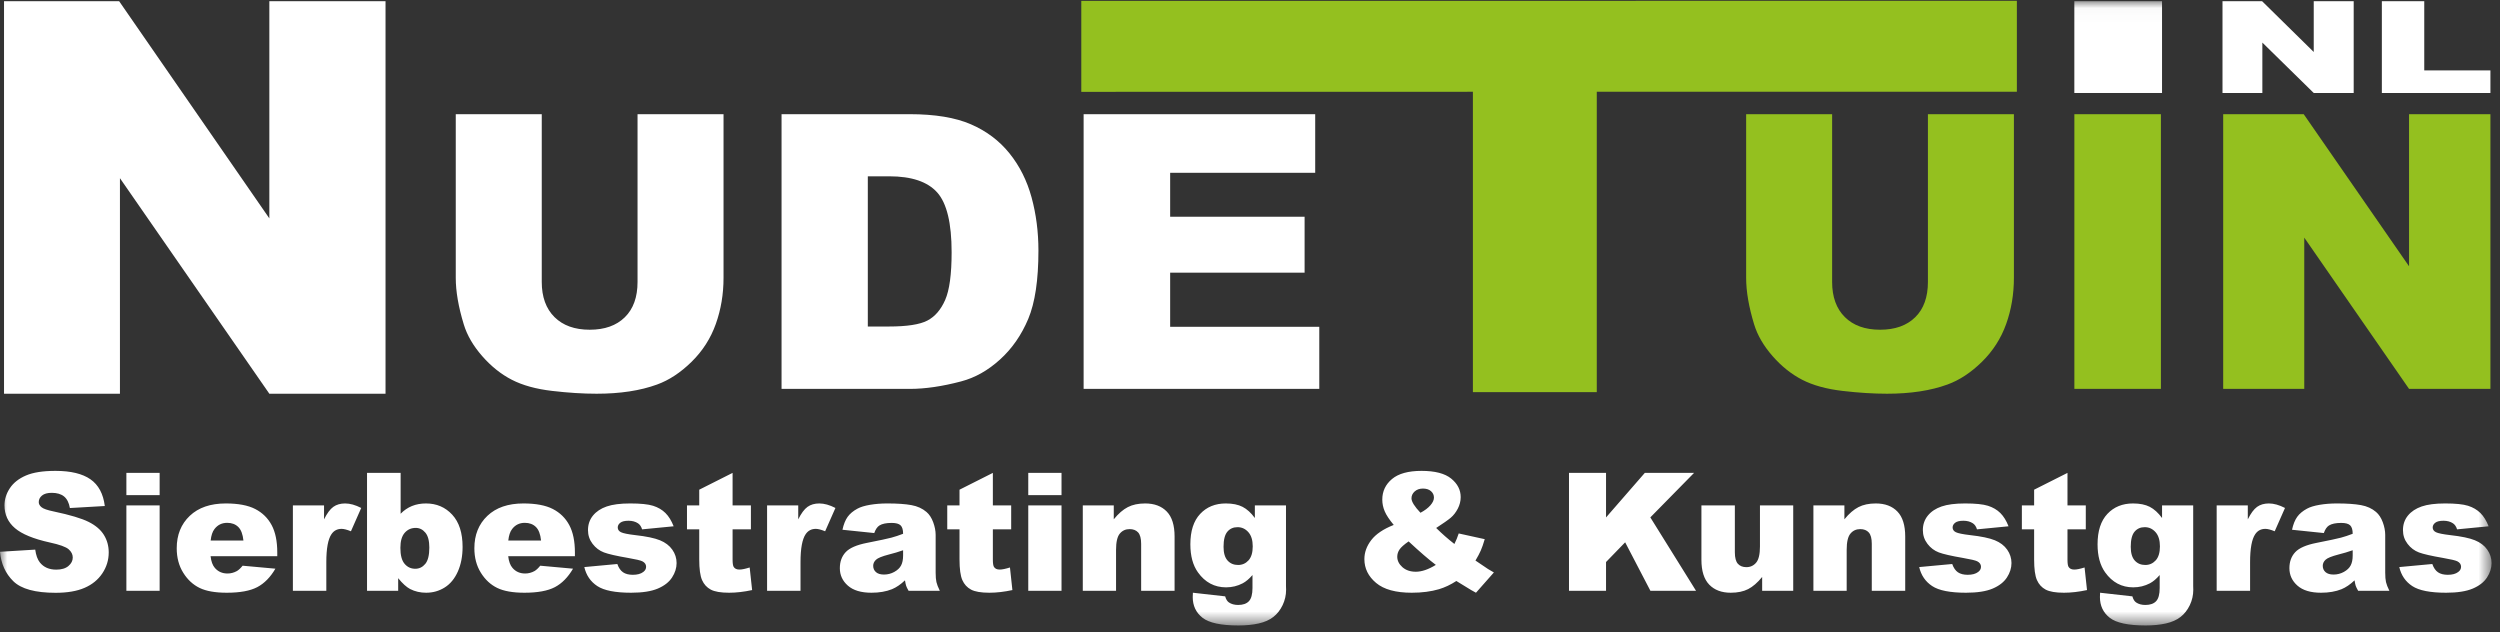 <?xml version="1.0" encoding="UTF-8"?>
<svg width="174px" height="44px" viewBox="0 0 174 44" version="1.1" xmlns="http://www.w3.org/2000/svg" xmlns:xlink="http://www.w3.org/1999/xlink">
    <rect x="0" y="0" width="174" height="44" fill="#333333" stroke="none"/>
    <!-- Generator: Sketch 61.2 (89653) - https://sketch.com -->
    <title>logo nudetuin</title>
    <desc>Created with Sketch.</desc>
    <defs>
        <polygon id="path-1" points="0 43.476 173.413 43.476 173.413 0.027 0 0.027"></polygon>
    </defs>
    <g id="Symbols" stroke="none" stroke-width="1" fill="none" fill-rule="evenodd">
        <g id="Menu" transform="translate(-390, -10)">
            <g id="Topbar">
                <g>
                    <g id="logo-nudetuin-header" transform="translate(390, 10)">
                        <g id="Group-13" stroke-width="1" transform="translate(0, 0.056)">
                            <polygon id="Fill-4" fill="#FFFFFF" points="0.28 27.347 8.348 27.347 8.348 12.346 18.746 27.347 26.833 27.347 26.833 0.027 18.746 0.027 18.746 15.142 8.292 0.027 0.28 0.027"></polygon>
                            <path d="M75.42,27.011 L91.822,27.011 L91.822,22.688 L81.443,22.688 L81.443,18.924 L90.8,18.924 L90.8,15.029 L81.443,15.029 L81.443,11.973 L91.538,11.973 L91.538,7.891 L75.42,7.891 L75.42,27.011 Z M61.894,12.215 C63.446,12.215 64.557,12.589 65.228,13.337 C65.898,14.086 66.233,15.474 66.233,17.501 C66.233,19.032 66.083,20.14 65.783,20.823 C65.483,21.506 65.069,21.984 64.54,22.258 C64.011,22.532 63.12,22.669 61.868,22.669 L60.4,22.669 L60.4,12.215 L61.894,12.215 Z M54.396,27.011 L63.315,27.011 C64.384,27.011 65.577,26.837 66.894,26.489 C67.857,26.237 68.758,25.731 69.597,24.97 C70.437,24.21 71.093,23.266 71.566,22.14 C72.038,21.014 72.275,19.43 72.275,17.386 C72.275,16.082 72.115,14.847 71.797,13.682 C71.479,12.517 70.967,11.495 70.26,10.617 C69.553,9.739 68.659,9.065 67.576,8.596 C66.494,8.126 65.074,7.891 63.315,7.891 L54.396,7.891 L54.396,27.011 Z M44.373,19.566 C44.373,20.628 44.078,21.447 43.488,22.025 C42.898,22.604 42.084,22.893 41.046,22.893 C39.999,22.893 39.181,22.599 38.591,22.012 C38.001,21.425 37.706,20.61 37.706,19.566 L37.706,7.891 L31.721,7.891 L31.721,19.288 C31.721,20.227 31.907,21.305 32.279,22.522 C32.508,23.278 32.935,24.013 33.559,24.726 C34.182,25.439 34.87,25.989 35.621,26.375 C36.373,26.762 37.308,27.021 38.427,27.151 C39.545,27.282 40.578,27.347 41.524,27.347 C43.16,27.347 44.561,27.134 45.729,26.708 C46.569,26.404 47.371,25.875 48.136,25.124 C48.901,24.372 49.463,23.494 49.821,22.49 C50.179,21.486 50.358,20.418 50.358,19.288 L50.358,7.891 L44.373,7.891 L44.373,19.566 Z" id="Fill-6" fill="#FFFFFF"></path>
                            <path d="M165.777,6.416 L173.333,6.416 L173.333,4.843 L168.728,4.843 L168.728,0.027 L165.777,0.027 L165.777,6.416 Z M154.686,6.416 L157.46,6.416 L157.46,2.908 L161.036,6.416 L163.817,6.416 L163.817,0.027 L161.036,0.027 L161.036,3.562 L157.441,0.027 L154.686,0.027 L154.686,6.416 Z" id="Fill-8" fill="#FFFFFF"></path>
                            <mask id="mask-2" fill="white">
                                <use xlink:href="#path-1"></use>
                            </mask>
                            <g id="Clip-11"></g>
                            <polygon id="Fill-10" fill="#FFFFFF" mask="url(#mask-2)" points="144.374 6.416 150.477 6.416 150.477 0.027 144.374 0.027"></polygon>
                            <path d="M167.891,40.733 C168.36,41.043 169.146,41.198 170.25,41.198 C171.031,41.198 171.648,41.102 172.102,40.91 C172.554,40.718 172.886,40.46 173.097,40.135 C173.308,39.811 173.413,39.477 173.413,39.134 C173.413,38.795 173.313,38.484 173.114,38.2 C172.915,37.917 172.628,37.699 172.252,37.546 C171.877,37.393 171.304,37.274 170.534,37.188 C170.026,37.129 169.695,37.061 169.544,36.987 C169.393,36.912 169.316,36.803 169.316,36.657 C169.316,36.527 169.376,36.416 169.496,36.325 C169.615,36.233 169.806,36.188 170.067,36.188 C170.326,36.188 170.546,36.247 170.728,36.367 C170.86,36.456 170.955,36.596 171.012,36.787 L173.208,36.574 C173.056,36.186 172.866,35.878 172.636,35.65 C172.407,35.423 172.12,35.255 171.777,35.146 C171.434,35.038 170.902,34.984 170.181,34.984 C169.499,34.984 168.954,35.054 168.549,35.194 C168.143,35.334 167.824,35.545 167.592,35.828 C167.361,36.112 167.246,36.449 167.246,36.841 C167.246,37.199 167.353,37.518 167.567,37.797 C167.781,38.077 168.045,38.275 168.357,38.393 C168.671,38.51 169.23,38.638 170.034,38.776 C170.572,38.869 170.904,38.947 171.029,39.01 C171.203,39.1 171.29,39.227 171.29,39.391 C171.29,39.536 171.224,39.657 171.091,39.754 C170.921,39.884 170.68,39.95 170.369,39.95 C170.084,39.95 169.857,39.892 169.686,39.776 C169.515,39.66 169.383,39.468 169.288,39.199 L166.99,39.412 C167.122,39.983 167.423,40.424 167.891,40.733 L167.891,40.733 Z M163.747,38.606 C163.747,38.89 163.7,39.12 163.607,39.297 C163.514,39.475 163.356,39.625 163.135,39.748 C162.913,39.871 162.673,39.933 162.415,39.933 C162.168,39.933 161.982,39.876 161.854,39.762 C161.728,39.648 161.664,39.502 161.664,39.323 C161.664,39.166 161.729,39.026 161.858,38.903 C161.983,38.783 162.281,38.662 162.751,38.539 C163.096,38.453 163.428,38.354 163.747,38.242 L163.747,38.606 Z M162.096,36.518 C162.286,36.399 162.57,36.339 162.95,36.339 C163.246,36.339 163.453,36.395 163.57,36.507 C163.687,36.619 163.747,36.815 163.747,37.095 C163.458,37.207 163.186,37.297 162.927,37.366 C162.669,37.435 162.106,37.556 161.238,37.727 C160.513,37.869 160.016,38.085 159.747,38.376 C159.477,38.667 159.343,39.039 159.343,39.49 C159.343,39.972 159.53,40.377 159.904,40.705 C160.277,41.034 160.824,41.198 161.545,41.198 C162.087,41.198 162.563,41.116 162.972,40.952 C163.272,40.828 163.574,40.623 163.877,40.336 C163.904,40.507 163.93,40.633 163.957,40.714 C163.983,40.794 164.04,40.911 164.128,41.064 L166.301,41.064 C166.179,40.817 166.101,40.615 166.065,40.456 C166.029,40.297 166.011,40.078 166.011,39.798 L166.011,37.173 C166.011,36.893 165.954,36.599 165.841,36.291 C165.727,35.983 165.571,35.745 165.374,35.578 C165.093,35.335 164.742,35.175 164.321,35.099 C163.9,35.022 163.342,34.984 162.648,34.984 C162.216,34.984 161.814,35.016 161.442,35.079 C161.071,35.143 160.779,35.232 160.566,35.348 C160.27,35.508 160.043,35.698 159.886,35.916 C159.729,36.135 159.608,36.434 159.525,36.815 L161.738,37.044 C161.829,36.787 161.949,36.611 162.096,36.518 L162.096,36.518 Z M154.28,41.064 L156.606,41.064 L156.606,39.071 C156.606,38.119 156.726,37.47 156.965,37.122 C157.131,36.876 157.367,36.753 157.67,36.753 C157.829,36.753 158.046,36.809 158.319,36.921 L159.036,35.298 C158.629,35.089 158.256,34.984 157.915,34.984 C157.589,34.984 157.315,35.063 157.093,35.222 C156.871,35.381 156.656,35.671 156.447,36.092 L156.447,35.118 L154.28,35.118 L154.28,41.064 Z M148.564,36.952 C148.741,36.741 148.977,36.635 149.273,36.635 C149.569,36.635 149.819,36.75 150.024,36.98 C150.229,37.209 150.331,37.541 150.331,37.973 C150.331,38.406 150.233,38.73 150.038,38.945 C149.842,39.159 149.601,39.266 149.313,39.266 C149.009,39.266 148.764,39.163 148.578,38.956 C148.392,38.749 148.3,38.431 148.3,38.001 C148.3,37.512 148.388,37.163 148.564,36.952 L148.564,36.952 Z M150.479,35.997 C150.213,35.635 149.928,35.376 149.623,35.219 C149.318,35.063 148.93,34.984 148.459,34.984 C147.723,34.984 147.128,35.227 146.673,35.712 C146.218,36.197 145.99,36.902 145.99,37.828 C145.99,38.638 146.166,39.289 146.519,39.782 C147.016,40.476 147.668,40.823 148.476,40.823 C148.89,40.823 149.275,40.729 149.631,40.543 C149.859,40.424 150.087,40.231 150.314,39.966 L150.314,40.867 C150.314,41.304 150.232,41.61 150.066,41.786 C149.902,41.961 149.652,42.049 149.318,42.049 C149.06,42.049 148.846,41.991 148.675,41.875 C148.558,41.797 148.471,41.655 148.414,41.45 L146.166,41.198 C146.159,41.325 146.155,41.425 146.155,41.5 C146.155,42.101 146.381,42.581 146.835,42.939 C147.288,43.297 148.122,43.476 149.336,43.476 C149.866,43.476 150.337,43.43 150.749,43.336 C151.161,43.243 151.5,43.092 151.767,42.883 C152.035,42.674 152.249,42.4 152.411,42.063 C152.571,41.725 152.652,41.369 152.652,40.996 L152.646,40.733 L152.646,35.118 L150.479,35.118 L150.479,35.997 Z M141.575,34.027 L141.575,35.118 L140.722,35.118 L140.722,36.787 L141.575,36.787 L141.575,38.878 C141.575,39.541 141.64,40.021 141.772,40.317 C141.902,40.614 142.104,40.834 142.377,40.98 C142.651,41.125 143.075,41.198 143.651,41.198 C144.149,41.198 144.683,41.136 145.256,41.013 L145.086,39.44 C144.778,39.537 144.539,39.586 144.368,39.586 C144.178,39.586 144.046,39.522 143.97,39.396 C143.921,39.314 143.897,39.146 143.897,38.893 L143.897,36.787 L145.171,36.787 L145.171,35.118 L143.897,35.118 L143.897,32.857 L141.575,34.027 Z M134.478,40.733 C134.946,41.043 135.732,41.198 136.835,41.198 C137.617,41.198 138.234,41.102 138.688,40.91 C139.141,40.718 139.472,40.46 139.683,40.135 C139.894,39.811 139.999,39.477 139.999,39.134 C139.999,38.795 139.899,38.484 139.7,38.2 C139.501,37.917 139.214,37.699 138.839,37.546 C138.463,37.393 137.89,37.274 137.12,37.188 C136.612,37.129 136.282,37.061 136.13,36.987 C135.978,36.912 135.902,36.803 135.902,36.657 C135.902,36.527 135.963,36.416 136.082,36.325 C136.201,36.233 136.392,36.188 136.653,36.188 C136.912,36.188 137.131,36.247 137.314,36.367 C137.447,36.456 137.541,36.596 137.598,36.787 L139.794,36.574 C139.643,36.186 139.452,35.878 139.223,35.65 C138.993,35.423 138.707,35.255 138.363,35.146 C138.02,35.038 137.488,34.984 136.767,34.984 C136.084,34.984 135.54,35.054 135.134,35.194 C134.728,35.334 134.41,35.545 134.179,35.828 C133.948,36.112 133.831,36.449 133.831,36.841 C133.831,37.199 133.939,37.518 134.153,37.797 C134.368,38.077 134.631,38.275 134.944,38.393 C135.257,38.51 135.815,38.638 136.62,38.776 C137.158,38.869 137.49,38.947 137.615,39.01 C137.789,39.1 137.877,39.227 137.877,39.391 C137.877,39.536 137.81,39.657 137.678,39.754 C137.507,39.884 137.266,39.95 136.955,39.95 C136.671,39.95 136.443,39.892 136.272,39.776 C136.102,39.66 135.969,39.468 135.874,39.199 L133.576,39.412 C133.709,39.983 134.009,40.424 134.478,40.733 L134.478,40.733 Z M126.213,41.064 L128.529,41.064 L128.529,38.209 C128.529,37.667 128.616,37.292 128.791,37.083 C128.965,36.874 129.193,36.77 129.474,36.77 C129.728,36.77 129.925,36.847 130.065,37.002 C130.206,37.157 130.276,37.421 130.276,37.794 L130.276,41.064 L132.603,41.064 L132.603,37.285 C132.603,36.501 132.421,35.922 132.059,35.547 C131.697,35.172 131.196,34.984 130.555,34.984 C130.08,34.984 129.678,35.069 129.349,35.239 C129.018,35.409 128.692,35.691 128.37,36.087 L128.37,35.118 L126.213,35.118 L126.213,41.064 Z M124.808,35.118 L122.493,35.118 L122.493,37.979 C122.493,38.52 122.405,38.895 122.228,39.104 C122.052,39.313 121.825,39.418 121.548,39.418 C121.294,39.418 121.097,39.339 120.956,39.183 C120.816,39.026 120.746,38.761 120.746,38.388 L120.746,35.118 L118.419,35.118 L118.419,38.903 C118.419,39.683 118.6,40.26 118.963,40.635 C119.325,41.01 119.824,41.198 120.461,41.198 C120.939,41.198 121.343,41.114 121.671,40.946 C121.999,40.778 122.324,40.496 122.646,40.101 L122.646,41.064 L124.808,41.064 L124.808,35.118 Z M109.202,41.064 L111.78,41.064 L111.78,39.061 L113.111,37.689 L114.869,41.064 L118.044,41.064 L114.863,35.954 L117.907,32.857 L114.479,32.857 L111.78,35.958 L111.78,32.857 L109.202,32.857 L109.202,41.064 Z M99.934,39.261 C99.418,39.578 98.954,39.737 98.54,39.737 C98.158,39.737 97.846,39.63 97.607,39.418 C97.368,39.205 97.249,38.962 97.249,38.69 C97.249,38.515 97.301,38.348 97.405,38.192 C97.51,38.035 97.721,37.847 98.04,37.626 C98.809,38.343 99.441,38.888 99.934,39.261 L99.934,39.261 Z M98.239,34.626 C98.239,34.443 98.313,34.284 98.46,34.15 C98.609,34.016 98.8,33.948 99.035,33.948 C99.275,33.948 99.462,34.009 99.599,34.13 C99.735,34.252 99.803,34.4 99.803,34.576 C99.803,34.743 99.722,34.922 99.559,35.11 C99.396,35.299 99.165,35.473 98.865,35.633 C98.447,35.193 98.239,34.857 98.239,34.626 L98.239,34.626 Z M101.226,37.805 C100.786,37.462 100.363,37.091 99.957,36.691 C100.446,36.374 100.786,36.136 100.976,35.975 C101.165,35.815 101.327,35.605 101.462,35.348 C101.596,35.09 101.664,34.822 101.664,34.542 C101.664,34.042 101.444,33.613 101.004,33.254 C100.564,32.896 99.876,32.717 98.939,32.717 C98.021,32.717 97.336,32.905 96.885,33.282 C96.433,33.659 96.207,34.139 96.207,34.721 C96.207,34.997 96.264,35.269 96.378,35.536 C96.492,35.802 96.701,36.117 97.004,36.479 C96.28,36.766 95.759,37.118 95.44,37.534 C95.121,37.95 94.961,38.391 94.961,38.858 C94.961,39.507 95.233,40.06 95.776,40.515 C96.317,40.97 97.144,41.198 98.256,41.198 C98.965,41.198 99.599,41.116 100.156,40.952 C100.558,40.832 100.96,40.642 101.362,40.381 C101.556,40.492 101.775,40.627 102.02,40.784 C102.264,40.94 102.5,41.078 102.728,41.198 L103.974,39.787 C103.806,39.694 103.67,39.614 103.564,39.546 L102.693,38.959 C102.853,38.69 102.976,38.457 103.063,38.259 C103.151,38.061 103.241,37.798 103.337,37.47 L101.527,37.072 C101.444,37.33 101.343,37.574 101.226,37.805 L101.226,37.805 Z M85.423,36.952 C85.6,36.741 85.836,36.635 86.132,36.635 C86.428,36.635 86.678,36.75 86.883,36.98 C87.088,37.209 87.19,37.541 87.19,37.973 C87.19,38.406 87.092,38.73 86.897,38.945 C86.702,39.159 86.46,39.266 86.172,39.266 C85.868,39.266 85.624,39.163 85.438,38.956 C85.252,38.749 85.159,38.431 85.159,38.001 C85.159,37.512 85.247,37.163 85.423,36.952 L85.423,36.952 Z M87.338,35.997 C87.073,35.635 86.787,35.376 86.482,35.219 C86.176,35.063 85.788,34.984 85.319,34.984 C84.582,34.984 83.987,35.227 83.532,35.712 C83.076,36.197 82.849,36.902 82.849,37.828 C82.849,38.638 83.026,39.289 83.378,39.782 C83.875,40.476 84.528,40.823 85.335,40.823 C85.749,40.823 86.134,40.729 86.49,40.543 C86.717,40.424 86.945,40.231 87.173,39.966 L87.173,40.867 C87.173,41.304 87.091,41.61 86.925,41.786 C86.76,41.961 86.511,42.049 86.177,42.049 C85.92,42.049 85.705,41.991 85.535,41.875 C85.417,41.797 85.329,41.655 85.272,41.45 L83.026,41.198 C83.018,41.325 83.014,41.425 83.014,41.5 C83.014,42.101 83.24,42.581 83.694,42.939 C84.147,43.297 84.98,43.476 86.194,43.476 C86.725,43.476 87.197,43.43 87.608,43.336 C88.02,43.243 88.359,43.092 88.626,42.883 C88.894,42.674 89.108,42.4 89.27,42.063 C89.43,41.725 89.512,41.369 89.512,40.996 L89.505,40.733 L89.505,35.118 L87.338,35.118 L87.338,35.997 Z M75.362,41.064 L77.677,41.064 L77.677,38.209 C77.677,37.667 77.765,37.292 77.939,37.083 C78.114,36.874 78.341,36.77 78.622,36.77 C78.876,36.77 79.073,36.847 79.214,37.002 C79.353,37.157 79.424,37.421 79.424,37.794 L79.424,41.064 L81.751,41.064 L81.751,37.285 C81.751,36.501 81.57,35.922 81.207,35.547 C80.845,35.172 80.344,34.984 79.703,34.984 C79.228,34.984 78.826,35.069 78.497,35.239 C78.167,35.409 77.84,35.691 77.518,36.087 L77.518,35.118 L75.362,35.118 L75.362,41.064 Z M71.567,41.064 L73.882,41.064 L73.882,35.118 L71.567,35.118 L71.567,41.064 Z M71.567,34.407 L73.882,34.407 L73.882,32.857 L71.567,32.857 L71.567,34.407 Z M66.782,34.027 L66.782,35.118 L65.929,35.118 L65.929,36.787 L66.782,36.787 L66.782,38.878 C66.782,39.541 66.848,40.021 66.978,40.317 C67.109,40.614 67.311,40.834 67.584,40.98 C67.857,41.125 68.282,41.198 68.859,41.198 C69.356,41.198 69.89,41.136 70.463,41.013 L70.293,39.44 C69.985,39.537 69.746,39.586 69.576,39.586 C69.386,39.586 69.253,39.522 69.177,39.396 C69.128,39.314 69.103,39.146 69.103,38.893 L69.103,36.787 L70.378,36.787 L70.378,35.118 L69.103,35.118 L69.103,32.857 L66.782,34.027 Z M62.856,38.606 C62.856,38.89 62.81,39.12 62.717,39.297 C62.624,39.475 62.467,39.625 62.245,39.748 C62.023,39.871 61.783,39.933 61.525,39.933 C61.279,39.933 61.092,39.876 60.965,39.762 C60.838,39.648 60.774,39.502 60.774,39.323 C60.774,39.166 60.839,39.026 60.968,38.903 C61.093,38.783 61.39,38.662 61.861,38.539 C62.206,38.453 62.538,38.354 62.856,38.242 L62.856,38.606 Z M61.207,36.518 C61.396,36.399 61.681,36.339 62.06,36.339 C62.356,36.339 62.563,36.395 62.68,36.507 C62.798,36.619 62.856,36.815 62.856,37.095 C62.568,37.207 62.295,37.297 62.037,37.366 C61.779,37.435 61.216,37.556 60.347,37.727 C59.623,37.869 59.126,38.085 58.857,38.376 C58.587,38.667 58.453,39.039 58.453,39.49 C58.453,39.972 58.64,40.377 59.013,40.705 C59.387,41.034 59.934,41.198 60.655,41.198 C61.197,41.198 61.673,41.116 62.083,40.952 C62.382,40.828 62.684,40.623 62.987,40.336 C63.014,40.507 63.04,40.633 63.067,40.714 C63.093,40.794 63.15,40.911 63.238,41.064 L65.411,41.064 C65.29,40.817 65.211,40.615 65.175,40.456 C65.139,40.297 65.121,40.078 65.121,39.798 L65.121,37.173 C65.121,36.893 65.064,36.599 64.95,36.291 C64.836,35.983 64.681,35.745 64.484,35.578 C64.203,35.335 63.852,35.175 63.431,35.099 C63.01,35.022 62.453,34.984 61.758,34.984 C61.326,34.984 60.924,35.016 60.552,35.079 C60.181,35.143 59.888,35.232 59.676,35.348 C59.38,35.508 59.154,35.698 58.996,35.916 C58.839,36.135 58.718,36.434 58.635,36.815 L60.848,37.044 C60.939,36.787 61.059,36.611 61.207,36.518 L61.207,36.518 Z M53.389,41.064 L55.716,41.064 L55.716,39.071 C55.716,38.119 55.836,37.47 56.075,37.122 C56.242,36.876 56.477,36.753 56.78,36.753 C56.939,36.753 57.156,36.809 57.429,36.921 L58.146,35.298 C57.74,35.089 57.366,34.984 57.025,34.984 C56.699,34.984 56.425,35.063 56.203,35.222 C55.981,35.381 55.765,35.671 55.557,36.092 L55.557,35.118 L53.389,35.118 L53.389,41.064 Z M48.667,34.027 L48.667,35.118 L47.814,35.118 L47.814,36.787 L48.667,36.787 L48.667,38.878 C48.667,39.541 48.733,40.021 48.863,40.317 C48.994,40.614 49.196,40.834 49.469,40.98 C49.742,41.125 50.167,41.198 50.744,41.198 C51.241,41.198 51.775,41.136 52.348,41.013 L52.177,39.44 C51.87,39.537 51.631,39.586 51.461,39.586 C51.271,39.586 51.138,39.522 51.062,39.396 C51.013,39.314 50.988,39.146 50.988,38.893 L50.988,36.787 L52.263,36.787 L52.263,35.118 L50.988,35.118 L50.988,32.857 L48.667,34.027 Z M41.57,40.733 C42.038,41.043 42.824,41.198 43.928,41.198 C44.709,41.198 45.326,41.102 45.78,40.91 C46.233,40.718 46.565,40.46 46.775,40.135 C46.986,39.811 47.091,39.477 47.091,39.134 C47.091,38.795 46.992,38.484 46.792,38.2 C46.593,37.917 46.306,37.699 45.931,37.546 C45.555,37.393 44.982,37.274 44.212,37.188 C43.704,37.129 43.374,37.061 43.222,36.987 C43.071,36.912 42.995,36.803 42.995,36.657 C42.995,36.527 43.055,36.416 43.174,36.325 C43.293,36.233 43.484,36.188 43.746,36.188 C44.004,36.188 44.224,36.247 44.406,36.367 C44.538,36.456 44.633,36.596 44.69,36.787 L46.886,36.574 C46.735,36.186 46.544,35.878 46.315,35.65 C46.085,35.423 45.799,35.255 45.455,35.146 C45.112,35.038 44.58,34.984 43.86,34.984 C43.177,34.984 42.633,35.054 42.227,35.194 C41.821,35.334 41.502,35.545 41.271,35.828 C41.04,36.112 40.924,36.449 40.924,36.841 C40.924,37.199 41.031,37.518 41.245,37.797 C41.46,38.077 41.723,38.275 42.036,38.393 C42.349,38.51 42.908,38.638 43.712,38.776 C44.25,38.869 44.582,38.947 44.707,39.01 C44.882,39.1 44.969,39.227 44.969,39.391 C44.969,39.536 44.903,39.657 44.77,39.754 C44.599,39.884 44.358,39.95 44.047,39.95 C43.763,39.95 43.535,39.892 43.365,39.776 C43.194,39.66 43.061,39.468 42.966,39.199 L40.668,39.412 C40.801,39.983 41.101,40.424 41.57,40.733 L41.57,40.733 Z M35.377,37.565 C35.415,37.21 35.504,36.943 35.644,36.764 C35.864,36.477 36.158,36.333 36.526,36.333 C36.845,36.333 37.101,36.428 37.297,36.619 C37.492,36.809 37.613,37.124 37.658,37.565 L35.377,37.565 Z M40.014,38.399 C40.014,37.615 39.883,36.979 39.621,36.49 C39.359,36.001 38.978,35.628 38.477,35.37 C37.977,35.113 37.294,34.984 36.429,34.984 C35.363,34.984 34.528,35.272 33.923,35.846 C33.318,36.421 33.016,37.173 33.016,38.102 C33.016,38.755 33.166,39.323 33.468,39.807 C33.769,40.29 34.15,40.643 34.609,40.865 C35.067,41.087 35.697,41.198 36.497,41.198 C37.419,41.198 38.126,41.068 38.62,40.809 C39.113,40.549 39.534,40.121 39.883,39.524 L37.601,39.317 C37.457,39.496 37.322,39.621 37.197,39.692 C36.992,39.804 36.776,39.86 36.549,39.86 C36.188,39.86 35.896,39.731 35.673,39.474 C35.513,39.295 35.413,39.022 35.371,38.656 L40.014,38.656 L40.014,38.399 Z M28.165,37.03 C28.365,36.801 28.621,36.686 28.936,36.686 C29.198,36.686 29.421,36.796 29.605,37.016 C29.789,37.236 29.881,37.582 29.881,38.052 C29.881,38.586 29.787,38.965 29.599,39.191 C29.411,39.417 29.179,39.53 28.902,39.53 C28.602,39.53 28.355,39.415 28.16,39.185 C27.964,38.956 27.867,38.586 27.867,38.074 C27.867,37.608 27.966,37.26 28.165,37.03 L28.165,37.03 Z M25.545,41.064 L27.713,41.064 L27.713,40.185 C28.013,40.554 28.29,40.806 28.544,40.94 C28.881,41.112 29.253,41.198 29.659,41.198 C30.133,41.198 30.564,41.076 30.953,40.831 C31.342,40.587 31.646,40.217 31.866,39.723 C32.086,39.228 32.196,38.656 32.196,38.007 C32.196,37.033 31.955,36.286 31.474,35.765 C30.992,35.244 30.383,34.984 29.647,34.984 C29.291,34.984 28.966,35.044 28.672,35.163 C28.378,35.283 28.115,35.462 27.884,35.701 L27.884,32.857 L25.545,32.857 L25.545,41.064 Z M20.385,41.064 L22.712,41.064 L22.712,39.071 C22.712,38.119 22.832,37.47 23.071,37.122 C23.237,36.876 23.472,36.753 23.776,36.753 C23.935,36.753 24.152,36.809 24.425,36.921 L25.141,35.298 C24.736,35.089 24.362,34.984 24.021,34.984 C23.694,34.984 23.42,35.063 23.198,35.222 C22.977,35.381 22.761,35.671 22.553,36.092 L22.553,35.118 L20.385,35.118 L20.385,41.064 Z M14.662,37.565 C14.699,37.21 14.789,36.943 14.929,36.764 C15.149,36.477 15.443,36.333 15.811,36.333 C16.129,36.333 16.386,36.428 16.582,36.619 C16.777,36.809 16.897,37.124 16.943,37.565 L14.662,37.565 Z M19.298,38.399 C19.298,37.615 19.168,36.979 18.906,36.49 C18.644,36.001 18.263,35.628 17.762,35.37 C17.262,35.113 16.579,34.984 15.714,34.984 C14.648,34.984 13.813,35.272 13.208,35.846 C12.603,36.421 12.3,37.173 12.3,38.102 C12.3,38.755 12.451,39.323 12.753,39.807 C13.054,40.29 13.435,40.643 13.894,40.865 C14.352,41.087 14.982,41.198 15.782,41.198 C16.704,41.198 17.411,41.068 17.905,40.809 C18.398,40.549 18.819,40.121 19.168,39.524 L16.886,39.317 C16.742,39.496 16.607,39.621 16.482,39.692 C16.277,39.804 16.061,39.86 15.834,39.86 C15.473,39.86 15.181,39.731 14.957,39.474 C14.798,39.295 14.698,39.022 14.656,38.656 L19.298,38.656 L19.298,38.399 Z M8.796,41.064 L11.111,41.064 L11.111,35.118 L8.796,35.118 L8.796,41.064 Z M8.796,34.407 L11.111,34.407 L11.111,32.857 L8.796,32.857 L8.796,34.407 Z M0.927,40.397 C1.474,40.935 2.456,41.203 3.874,41.203 C4.682,41.203 5.352,41.089 5.883,40.859 C6.414,40.63 6.827,40.293 7.123,39.849 C7.419,39.405 7.567,38.92 7.567,38.393 C7.567,37.945 7.456,37.541 7.234,37.179 C7.012,36.817 6.658,36.513 6.17,36.269 C5.683,36.024 4.876,35.783 3.749,35.544 C3.294,35.451 3.006,35.35 2.885,35.242 C2.759,35.137 2.697,35.02 2.697,34.889 C2.697,34.71 2.773,34.558 2.924,34.433 C3.076,34.308 3.302,34.245 3.601,34.245 C3.966,34.245 4.251,34.329 4.458,34.497 C4.664,34.665 4.8,34.934 4.864,35.303 L7.294,35.163 C7.188,34.312 6.855,33.692 6.295,33.302 C5.736,32.912 4.923,32.717 3.857,32.717 C2.989,32.717 2.305,32.824 1.806,33.039 C1.308,33.253 0.934,33.548 0.686,33.923 C0.437,34.298 0.313,34.697 0.313,35.118 C0.313,35.76 0.556,36.288 1.041,36.703 C1.523,37.117 2.329,37.449 3.459,37.699 C4.149,37.848 4.589,38.007 4.779,38.175 C4.969,38.343 5.064,38.533 5.064,38.746 C5.064,38.97 4.964,39.167 4.765,39.336 C4.566,39.506 4.282,39.591 3.914,39.591 C3.421,39.591 3.042,39.425 2.776,39.093 C2.613,38.888 2.505,38.589 2.452,38.197 L-1.56135245e-05,38.348 C0.072,39.177 0.381,39.86 0.927,40.397 L0.927,40.397 Z" id="Fill-12" fill="#FFFFFF" mask="url(#mask-2)"></path>
                        </g>
                        <polygon id="Fill-1" fill="#94C01F" points="140.374 0.056 75.258 0.061 75.258 6.392 102.514 6.387 102.514 27.294 111.136 27.294 111.136 6.387 140.374 6.387"></polygon>
                        <path d="M154.734,27.067 L160.377,27.067 L160.377,16.539 L167.67,27.067 L173.333,27.067 L173.333,7.947 L167.67,7.947 L167.67,18.533 L160.338,7.947 L154.734,7.947 L154.734,27.067 Z M144.376,27.067 L150.399,27.067 L150.399,7.947 L144.376,7.947 L144.376,27.067 Z M134.183,19.622 C134.183,20.683 133.888,21.503 133.298,22.081 C132.708,22.66 131.894,22.949 130.856,22.949 C129.809,22.949 128.991,22.655 128.401,22.068 C127.811,21.481 127.516,20.666 127.516,19.622 L127.516,7.947 L121.532,7.947 L121.532,19.344 C121.532,20.283 121.717,21.361 122.088,22.578 C122.319,23.334 122.745,24.069 123.369,24.782 C123.992,25.494 124.68,26.044 125.431,26.431 C126.183,26.818 127.118,27.076 128.237,27.207 C129.355,27.337 130.388,27.403 131.334,27.403 C132.969,27.403 134.372,27.189 135.539,26.764 C136.379,26.459 137.181,25.931 137.946,25.179 C138.711,24.428 139.273,23.549 139.631,22.545 C139.989,21.541 140.168,20.474 140.168,19.344 L140.168,7.947 L134.183,7.947 L134.183,19.622 Z" id="Fill-2" fill="#94C01F"></path>
                    </g>
                </g>
            </g>
        </g>
    </g>
</svg>